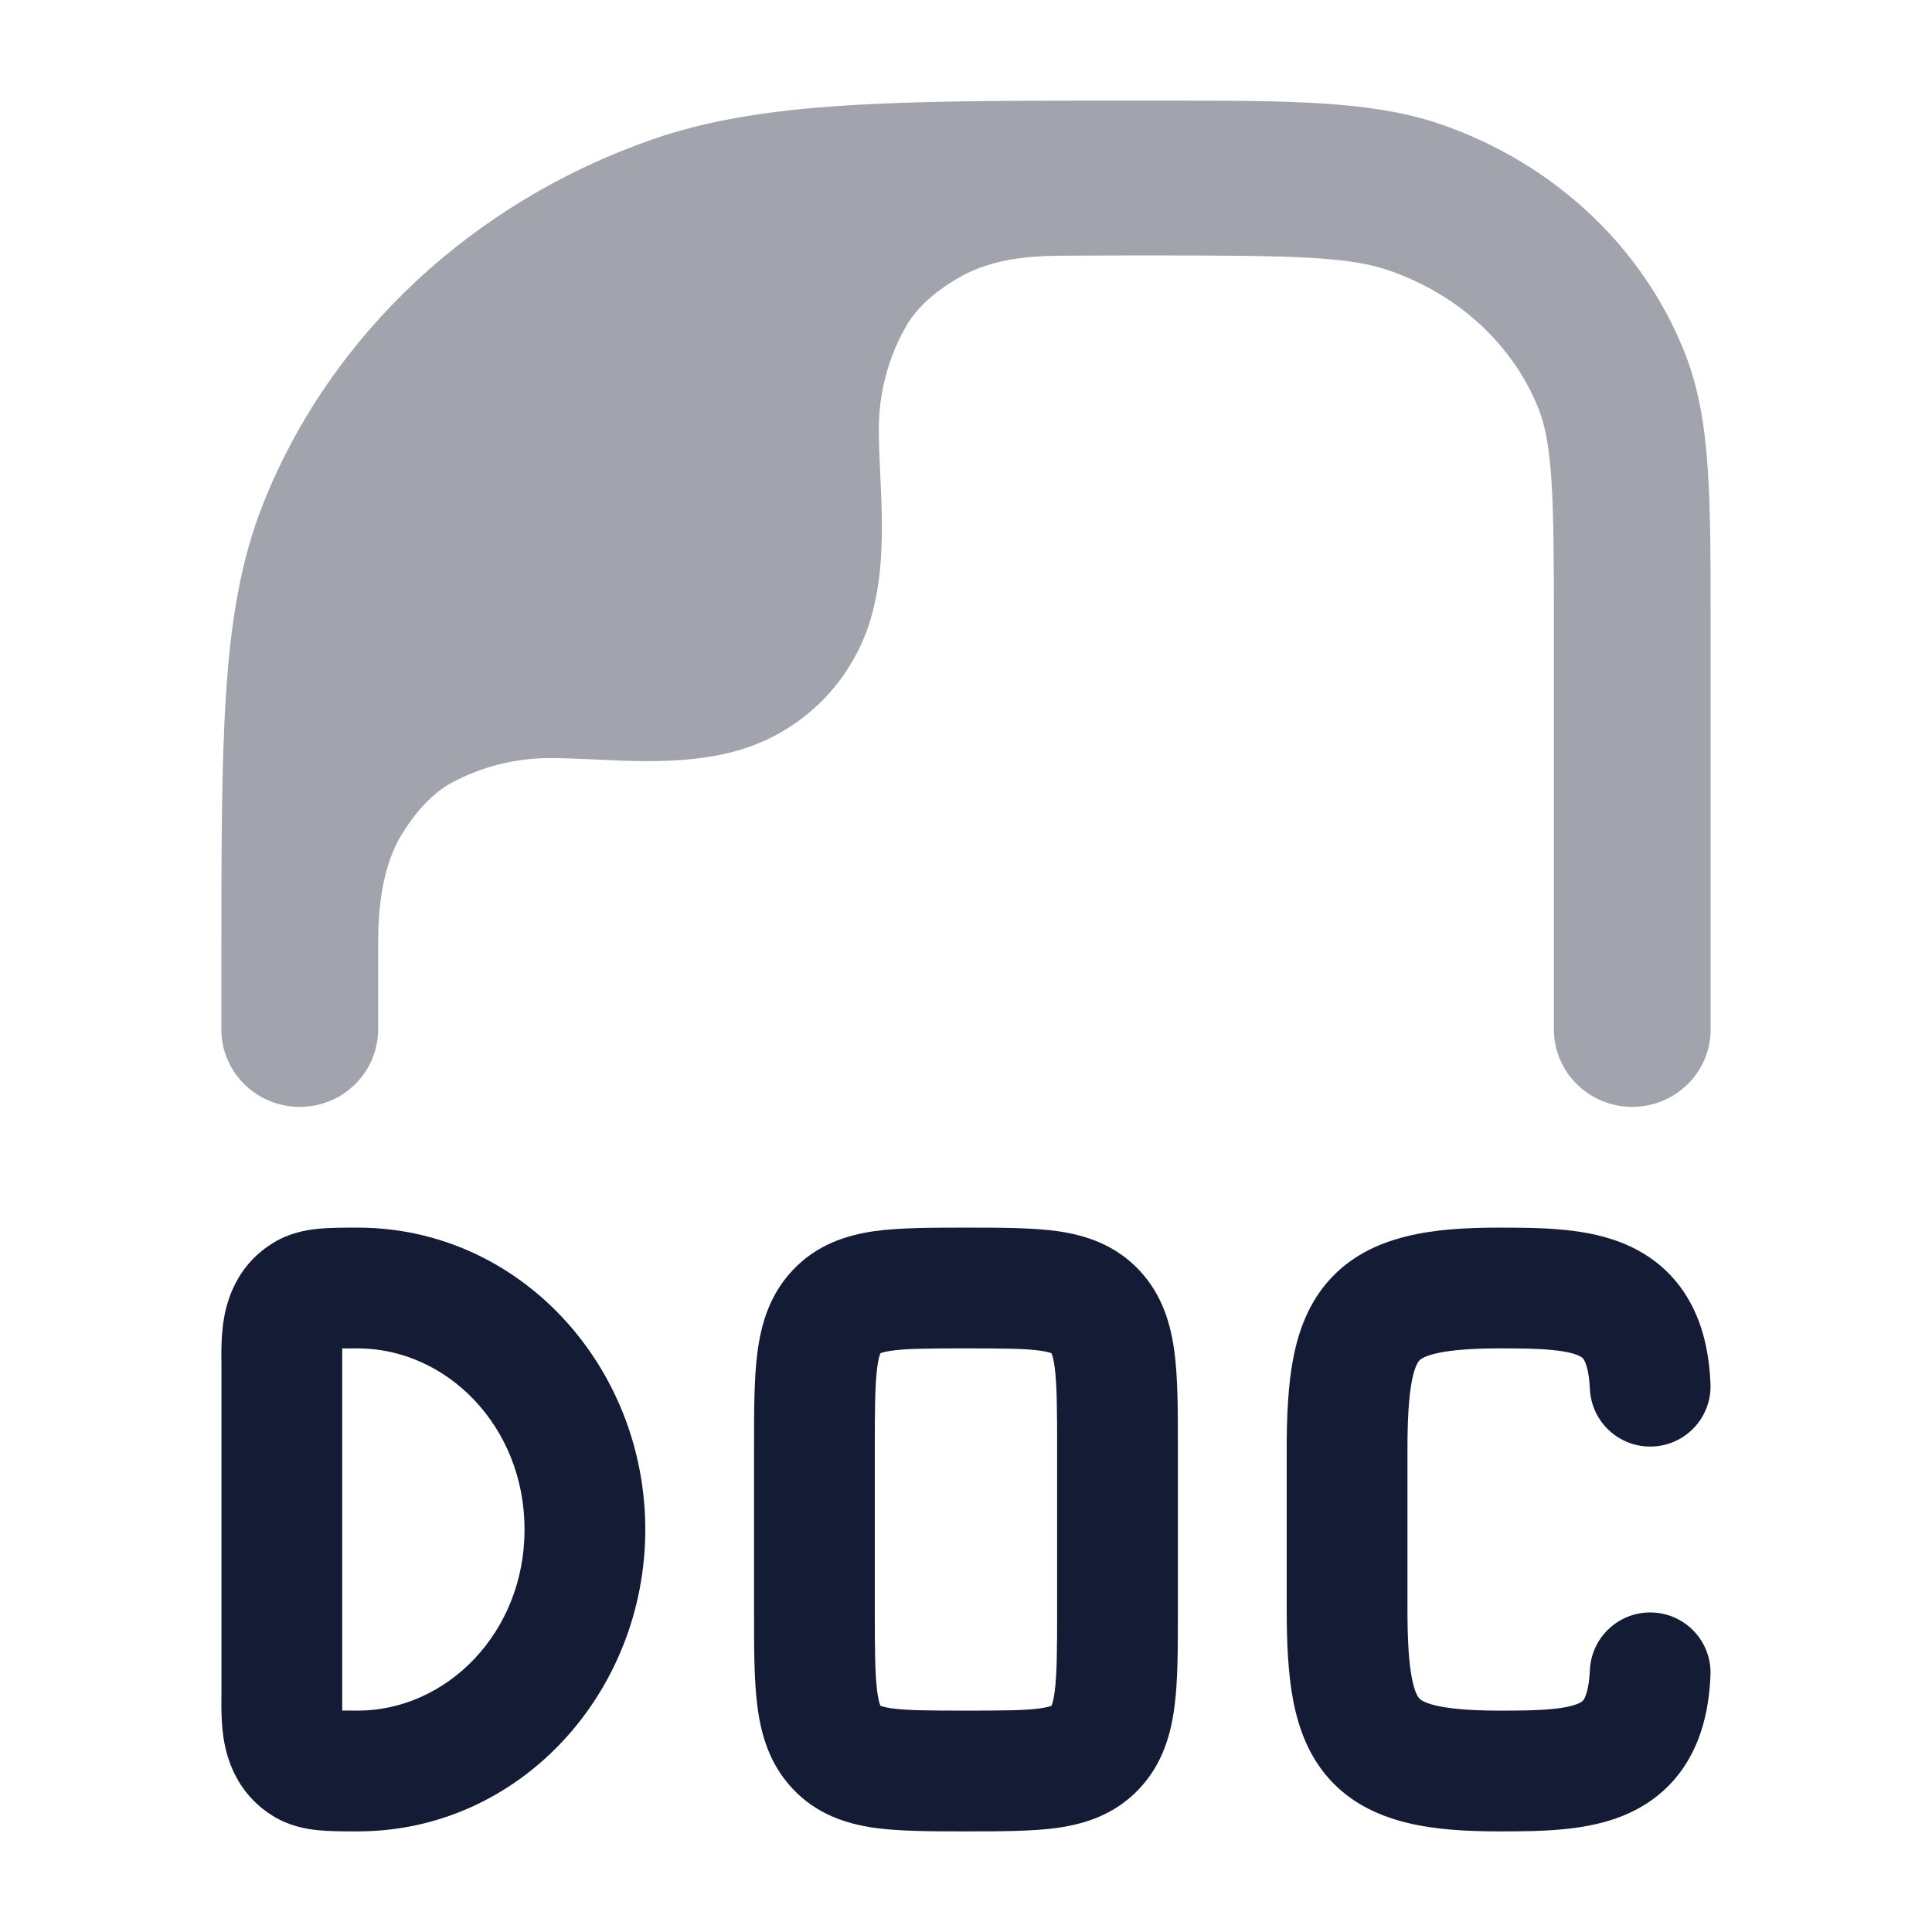 <svg width="24" height="24" viewBox="0 0 24 24" fill="none" xmlns="http://www.w3.org/2000/svg">
<path opacity="0.4" d="M3.724 13.75C4.261 13.75 4.697 13.319 4.697 12.789L4.697 11.765C4.697 11.498 4.698 10.86 4.978 10.387C5.151 10.097 5.373 9.853 5.6 9.73C5.966 9.53 6.387 9.417 6.833 9.417C6.98 9.417 7.139 9.423 7.316 9.431L7.382 9.434C7.537 9.442 7.706 9.45 7.874 9.453C8.254 9.461 8.697 9.449 9.125 9.334C9.959 9.111 10.611 8.459 10.834 7.625C10.949 7.197 10.961 6.754 10.953 6.374C10.95 6.206 10.942 6.037 10.934 5.882L10.931 5.816C10.923 5.639 10.917 5.48 10.917 5.333C10.917 4.866 11.041 4.427 11.258 4.049C11.385 3.828 11.606 3.626 11.911 3.449C12.373 3.18 12.926 3.177 13.264 3.176C13.602 3.174 13.959 3.173 14.257 3.173C16.091 3.173 16.758 3.187 17.261 3.362C18.134 3.664 18.8 4.297 19.11 5.071C19.188 5.265 19.243 5.52 19.272 5.962C19.302 6.412 19.303 6.986 19.303 7.814V12.789C19.303 13.319 19.739 13.75 20.276 13.75C20.814 13.75 21.25 13.319 21.25 12.789V7.781C21.25 6.994 21.25 6.356 21.215 5.835C21.18 5.299 21.104 4.82 20.921 4.363C20.392 3.044 19.284 2.025 17.907 1.547C17.048 1.249 16.015 1.25 14.461 1.25L13.513 1.25L13.5 1.25L13.465 1.25C10.957 1.252 9.402 1.282 8.112 1.729C5.891 2.5 4.118 4.139 3.275 6.243C2.994 6.944 2.869 7.697 2.809 8.6C2.75 9.488 2.75 10.584 2.75 11.981V12.789C2.75 13.319 3.186 13.75 3.724 13.75Z" fill="#141B34"/>
<path fill-rule="evenodd" clip-rule="evenodd" d="M4.442 15.25C6.458 15.25 8.016 16.972 8.016 19C8.016 21.028 6.458 22.75 4.442 22.75C4.434 22.75 4.426 22.75 4.418 22.75C4.264 22.75 4.099 22.75 3.958 22.736C3.798 22.721 3.593 22.683 3.391 22.559C2.998 22.317 2.845 21.95 2.788 21.655C2.746 21.437 2.749 21.195 2.751 21.058C2.751 21.036 2.751 21.016 2.751 21V17C2.751 16.984 2.751 16.964 2.751 16.942C2.749 16.805 2.746 16.563 2.788 16.345C2.845 16.05 2.998 15.682 3.391 15.441C3.593 15.317 3.798 15.279 3.958 15.264C4.099 15.25 4.288 15.25 4.442 15.25ZM4.251 16.751C4.251 16.751 4.366 16.75 4.442 16.75C5.545 16.75 6.516 17.714 6.516 19C6.516 20.286 5.545 21.25 4.442 21.25C4.366 21.25 4.251 21.249 4.251 21.249L4.251 16.751Z" fill="#141B34"/>
<path fill-rule="evenodd" clip-rule="evenodd" d="M11.999 15.25C12.404 15.25 12.828 15.25 13.138 15.294C13.486 15.344 13.854 15.462 14.152 15.779C14.444 16.089 14.547 16.461 14.591 16.809C14.632 17.128 14.632 17.523 14.632 17.957V20.043C14.632 20.477 14.632 20.872 14.591 21.191C14.547 21.539 14.444 21.911 14.152 22.221C13.854 22.538 13.486 22.656 13.138 22.706C12.828 22.75 12.404 22.75 11.999 22.75C11.595 22.75 11.171 22.75 10.861 22.706C10.513 22.656 10.145 22.538 9.847 22.221C9.555 21.911 9.452 21.539 9.408 21.191C9.367 20.872 9.367 20.477 9.367 20.043C9.367 20.029 9.367 20.014 9.367 20V18C9.367 17.986 9.367 17.971 9.367 17.957C9.367 17.523 9.367 17.128 9.408 16.809C9.452 16.461 9.555 16.089 9.847 15.779C10.145 15.462 10.513 15.344 10.861 15.294C11.171 15.25 11.595 15.25 11.999 15.25ZM10.938 16.81C10.937 16.812 10.935 16.816 10.933 16.821C10.923 16.846 10.908 16.898 10.896 16.997C10.869 17.211 10.867 17.509 10.867 18V20C10.867 20.491 10.869 20.789 10.896 21.003C10.908 21.102 10.923 21.154 10.933 21.179C10.935 21.184 10.937 21.188 10.938 21.19C10.952 21.196 10.991 21.209 11.073 21.221C11.264 21.248 11.533 21.25 11.999 21.25C12.466 21.25 12.735 21.248 12.926 21.221C13.008 21.209 13.047 21.196 13.061 21.19C13.062 21.188 13.064 21.184 13.066 21.179C13.076 21.154 13.091 21.102 13.103 21.003C13.13 20.789 13.132 20.491 13.132 20V18C13.132 17.509 13.13 17.211 13.103 16.997C13.091 16.898 13.076 16.846 13.066 16.821C13.064 16.816 13.062 16.812 13.061 16.81C13.047 16.804 13.008 16.791 12.926 16.779C12.735 16.752 12.466 16.75 11.999 16.75C11.533 16.75 11.264 16.752 11.073 16.779C10.991 16.791 10.952 16.804 10.938 16.81Z" fill="#141B34"/>
<path fill-rule="evenodd" clip-rule="evenodd" d="M16.512 15.902C17.027 15.328 17.828 15.25 18.622 15.25C18.881 15.25 19.161 15.251 19.423 15.277C19.684 15.302 19.978 15.355 20.254 15.485C20.546 15.622 20.804 15.839 20.984 16.157C21.157 16.462 21.232 16.813 21.248 17.187C21.267 17.601 20.946 17.951 20.532 17.969C20.118 17.987 19.768 17.666 19.75 17.252C19.74 17.031 19.699 16.932 19.679 16.896C19.666 16.874 19.655 16.86 19.615 16.842C19.56 16.816 19.46 16.787 19.279 16.77C19.099 16.752 18.888 16.75 18.622 16.75C17.796 16.75 17.654 16.875 17.63 16.903C17.617 16.917 17.574 16.972 17.538 17.157C17.502 17.347 17.484 17.613 17.484 18V20C17.484 20.387 17.502 20.653 17.538 20.843C17.574 21.028 17.617 21.083 17.63 21.097C17.654 21.125 17.796 21.25 18.622 21.25C18.888 21.25 19.099 21.248 19.279 21.23C19.46 21.213 19.56 21.184 19.615 21.158C19.655 21.14 19.666 21.126 19.679 21.104C19.699 21.068 19.74 20.969 19.75 20.748C19.768 20.334 20.118 20.013 20.532 20.031C20.946 20.049 21.267 20.399 21.248 20.813C21.232 21.187 21.157 21.538 20.984 21.843C20.804 22.161 20.546 22.378 20.254 22.515C19.978 22.645 19.684 22.698 19.423 22.723C19.161 22.749 18.881 22.75 18.622 22.75C17.828 22.75 17.027 22.672 16.512 22.098C16.255 21.811 16.131 21.467 16.065 21.127C16.001 20.792 15.984 20.41 15.984 20V18C15.984 17.59 16.001 17.208 16.065 16.873C16.131 16.533 16.255 16.189 16.512 15.902Z" fill="#141B34"/>
</svg>
